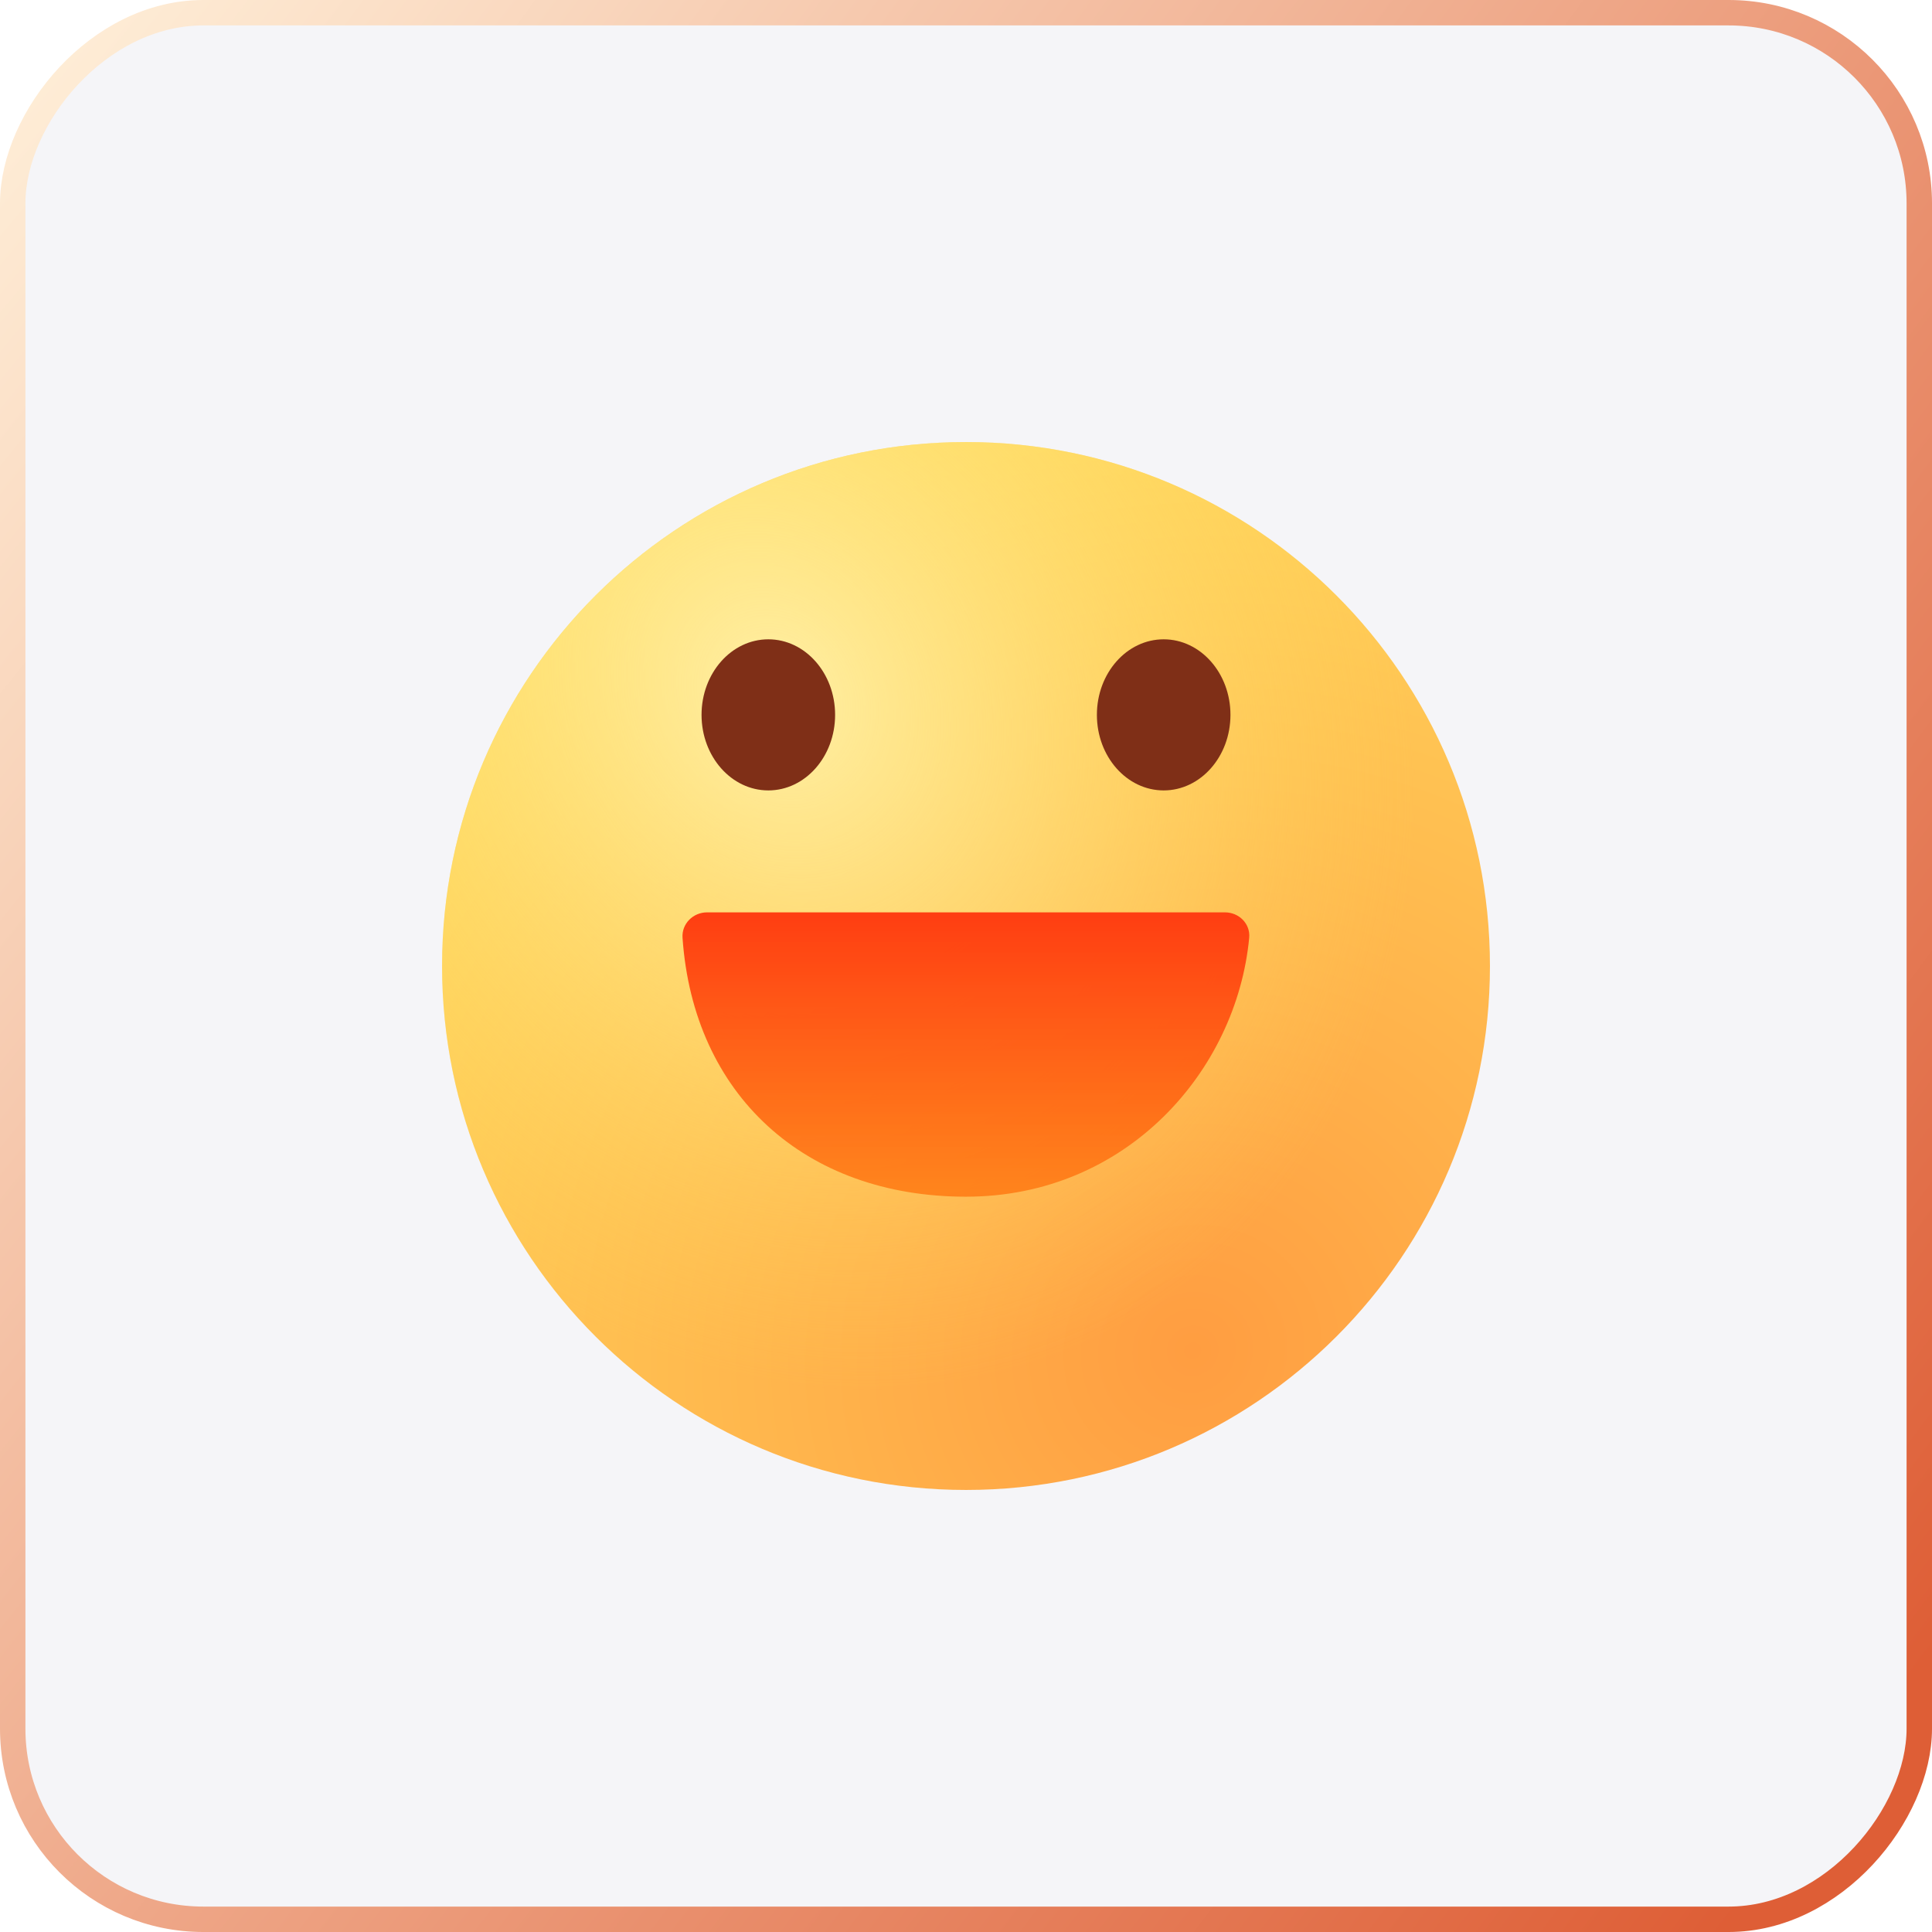<svg width="76" height="76" viewBox="0 0 76 76" fill="none" xmlns="http://www.w3.org/2000/svg">
<rect x="-0.5" y="0.5" width="75" height="75" rx="7.5" transform="matrix(-1 0 0 1 75 0)" fill="#F5F5F8"/>
<mask id="mask0_3598_63723" style="mask-type:alpha" maskUnits="userSpaceOnUse" x="11" y="11" width="54" height="54">
<rect x="11" y="11" width="54" height="54" fill="white"/>
</mask>
<g mask="url(#mask0_3598_63723)">
<g filter="url(#filter0_d_3598_63723)">
<path d="M58.611 38C58.611 49.383 49.383 58.611 38.001 58.611C26.617 58.611 17.39 49.383 17.39 38C17.39 26.617 26.617 17.389 38.001 17.389C49.383 17.389 58.611 26.617 58.611 38Z" fill="url(#paint0_radial_3598_63723)"/>
<path d="M58.611 38C58.611 49.383 49.383 58.611 38.001 58.611C26.617 58.611 17.39 49.383 17.39 38C17.39 26.617 26.617 17.389 38.001 17.389C49.383 17.389 58.611 26.617 58.611 38Z" fill="url(#paint1_radial_3598_63723)"/>
<ellipse cx="30.224" cy="28.121" rx="2.627" ry="2.972" fill="#7F2F17"/>
<ellipse cx="45.776" cy="28.121" rx="2.627" ry="2.972" fill="#7F2F17"/>
<path d="M48.187 35.89C48.739 35.89 49.191 36.338 49.14 36.888C48.646 42.129 44.313 47.075 38.001 47.075C31.629 47.075 27.274 43.042 26.849 36.89C26.811 36.339 27.263 35.89 27.815 35.89H48.187Z" fill="url(#paint2_linear_3598_63723)"/>
</g>
</g>
<rect x="-0.5" y="0.5" width="75" height="75" rx="7.5" transform="matrix(-1 0 0 1 75 0)" stroke="url(#paint3_diamond_3598_63723)"/>
<defs>
<filter id="filter0_d_3598_63723" x="13.39" y="13.389" width="49.222" height="49.222" filterUnits="userSpaceOnUse" color-interpolation-filters="sRGB">
<feFlood flood-opacity="0" result="BackgroundImageFix"/>
<feColorMatrix in="SourceAlpha" type="matrix" values="0 0 0 0 0 0 0 0 0 0 0 0 0 0 0 0 0 0 127 0" result="hardAlpha"/>
<feOffset/>
<feGaussianBlur stdDeviation="2"/>
<feColorMatrix type="matrix" values="0 0 0 0 1 0 0 0 0 0.78 0 0 0 0 0 0 0 0 0.3 0"/>
<feBlend mode="normal" in2="BackgroundImageFix" result="effect1_dropShadow_3598_63723"/>
<feBlend mode="normal" in="SourceGraphic" in2="effect1_dropShadow_3598_63723" result="shape"/>
</filter>
<radialGradient id="paint0_radial_3598_63723" cx="0" cy="0" r="1" gradientUnits="userSpaceOnUse" gradientTransform="translate(46.957 53.044) rotate(-121.418) scale(37.832 39.371)">
<stop stop-color="#FF9D41"/>
<stop offset="1" stop-color="#FFD75C"/>
</radialGradient>
<radialGradient id="paint1_radial_3598_63723" cx="0" cy="0" r="1" gradientUnits="userSpaceOnUse" gradientTransform="translate(30.575 27.439) rotate(58.815) scale(28.258 24.114)">
<stop stop-color="#FFEFA5"/>
<stop offset="1" stop-color="#FFE25E" stop-opacity="0"/>
</radialGradient>
<linearGradient id="paint2_linear_3598_63723" x1="38.694" y1="36.011" x2="38.694" y2="46.791" gradientUnits="userSpaceOnUse">
<stop stop-color="#FF3E12"/>
<stop offset="1" stop-color="#FF7D16" stop-opacity="0.9"/>
</linearGradient>
<radialGradient id="paint3_diamond_3598_63723" cx="0" cy="0" r="1" gradientUnits="userSpaceOnUse" gradientTransform="translate(73.229 -1.979) rotate(142.903) scale(99.751 778.896)">
<stop stop-color="#FFF1DB"/>
<stop offset="1" stop-color="#DE5E36"/>
</radialGradient>
</defs>
</svg>
